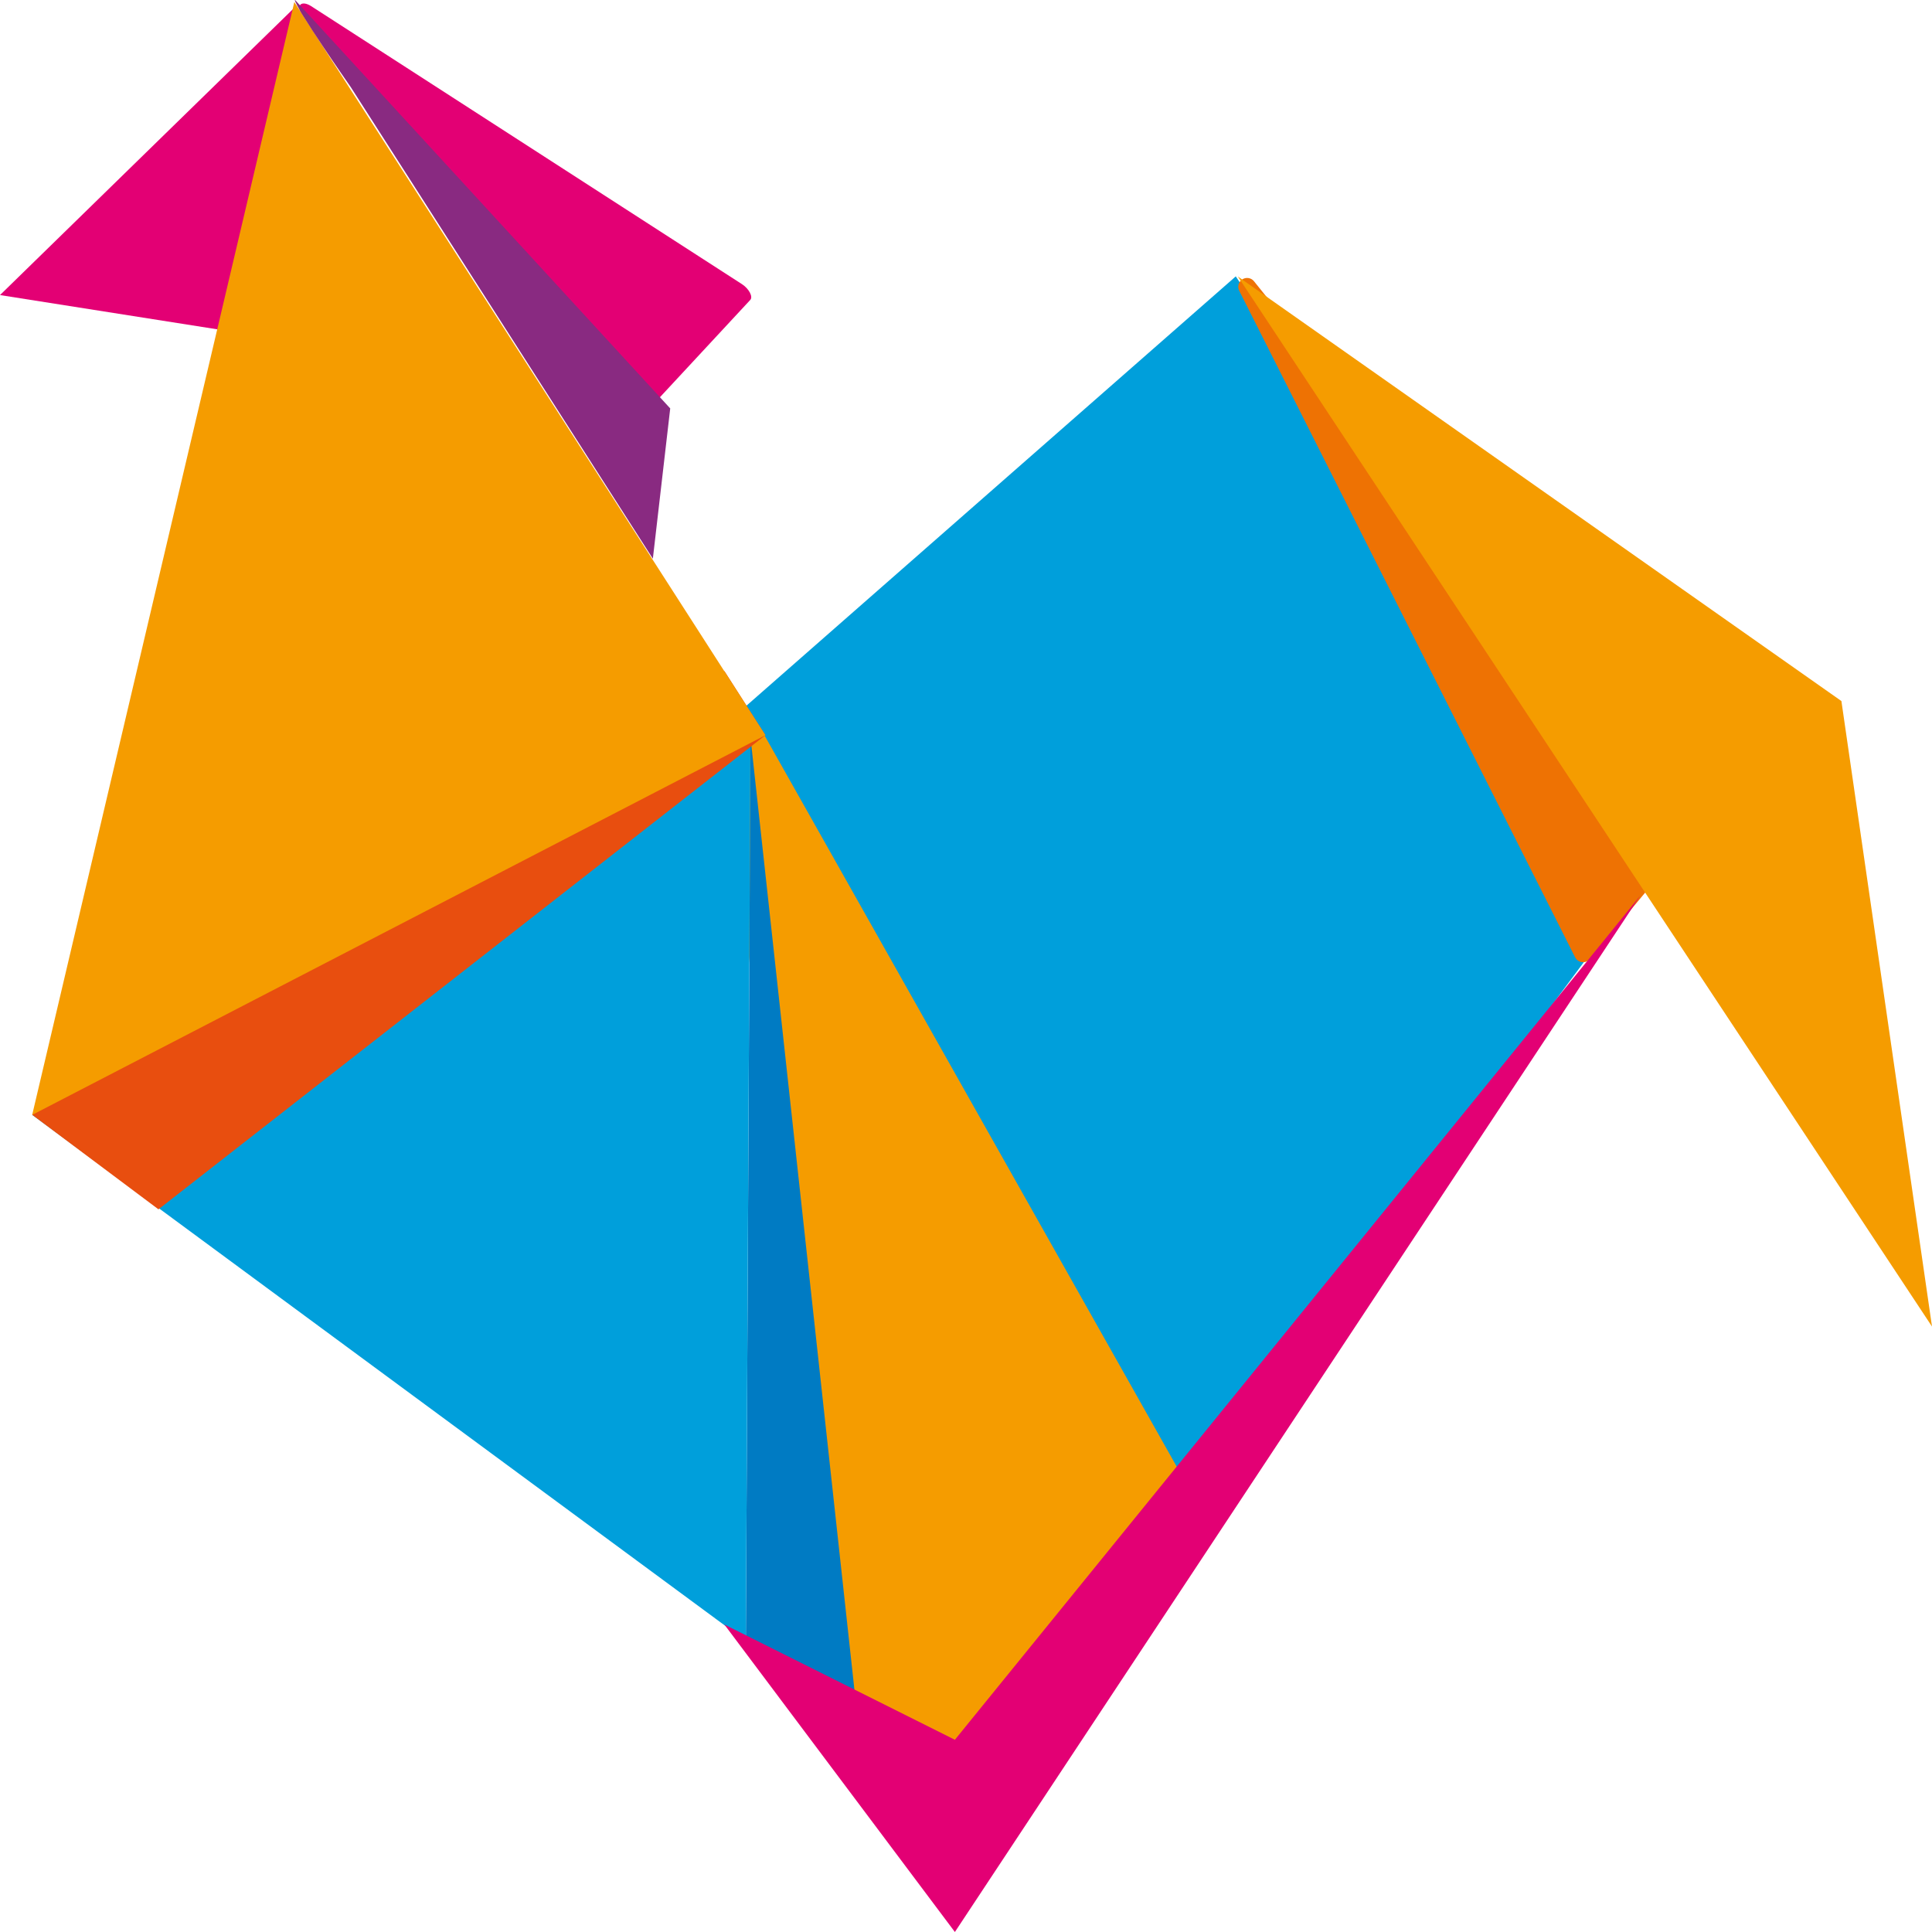 <svg
  width="73"
  height="73"
  viewBox="0 0 73 73"
  fill="none"
  xmlns="http://www.w3.org/2000/svg"
>
  <g clip-path="url(#clip0)">
    <path
      d="M11.139 12.905L11.212 0.205L0 11.149L11.139 12.905Z"
      fill="#E30074"
    />
    <path
      d="M23.338 16.73L28.348 11.333C28.461 11.213 28.302 10.911 28.037 10.738L11.754 0.23C11.393 0.003 11.173 0.196 11.414 0.534L22.685 16.432C22.873 16.703 23.218 16.857 23.338 16.73Z"
      fill="#E30074"
    />
    <path
      d="M10.681 14.07L12.349 6.997L10.143 13.448C10.118 13.521 10.12 13.6 10.147 13.672C10.174 13.745 10.224 13.806 10.29 13.845L10.681 14.07Z"
      fill="#8A3C45"
    />
    <path
      d="M46.693 10.443L62.013 33.436L43.502 58.349L27.369 27.397L46.693 10.443Z"
      fill="#009FDB"
    />
    <path
      d="M60.074 36.234L63.919 31.617C63.968 31.557 63.995 31.481 63.995 31.404C63.995 31.326 63.968 31.25 63.919 31.19L47.385 10.631C47.334 10.565 47.26 10.521 47.177 10.507C47.095 10.493 47.01 10.51 46.94 10.556C46.87 10.601 46.819 10.671 46.798 10.752C46.777 10.833 46.787 10.919 46.827 10.992L59.516 36.173C59.541 36.223 59.578 36.265 59.624 36.297C59.67 36.328 59.723 36.348 59.779 36.354C59.834 36.361 59.89 36.353 59.942 36.332C59.993 36.311 60.039 36.277 60.074 36.234Z"
      fill="#EE7203"
    />
    <path
      d="M69.577 26.489L73 50.123L46.772 10.447L69.577 26.489Z"
      fill="#F59C00"
    />
    <path
      d="M37.978 64.161L44.582 56.795C44.699 56.664 44.773 56.499 44.792 56.324C44.811 56.149 44.775 55.972 44.689 55.819L28.899 27.808C28.861 27.742 28.814 27.681 28.761 27.627C28.636 27.502 28.476 27.42 28.303 27.391C28.129 27.362 27.951 27.388 27.793 27.465C27.635 27.543 27.506 27.667 27.422 27.822C27.338 27.977 27.305 28.154 27.326 28.328L31.686 63.531C32.061 67.013 36.929 67.495 37.978 64.151V64.161Z"
      fill="#F59C00"
    />
    <path
      d="M28.182 62.005L32.406 64.962L28.357 27.863L28.182 62.005Z"
      fill="#007BC3"
    />
    <path
      d="M28.182 62.005L28.356 27.863L1.216 42.125L28.182 62.005Z"
      fill="#009FDB"
    />
    <path
      d="M27.373 25.358L28.921 27.779L5.987 45.694L1.221 42.126C1.221 42.126 2.356 39.941 2.828 39.766C3.3 39.591 27.373 25.358 27.373 25.358Z"
      fill="#E84E0F"
    />
    <path
      d="M11.121 0.077L1.216 42.126L28.922 27.779L11.121 0.077Z"
      fill="#F59C00"
    />
    <path
      d="M24.668 21.11L25.324 15.432L11.139 -0.012C11.139 0.27 13.241 3.273 13.25 3.286L24.668 21.11Z"
      fill="#892A81"
    />
    <path
      d="M27.369 61.381L36.08 73L61.979 33.84L36.08 65.737L27.369 61.381Z"
      fill="#E30074"
    />
  </g>
  <defs>
    <clipPath id="clip0">
      <rect width="73" height="73" fill="white" />
    </clipPath>
  </defs>
</svg>
